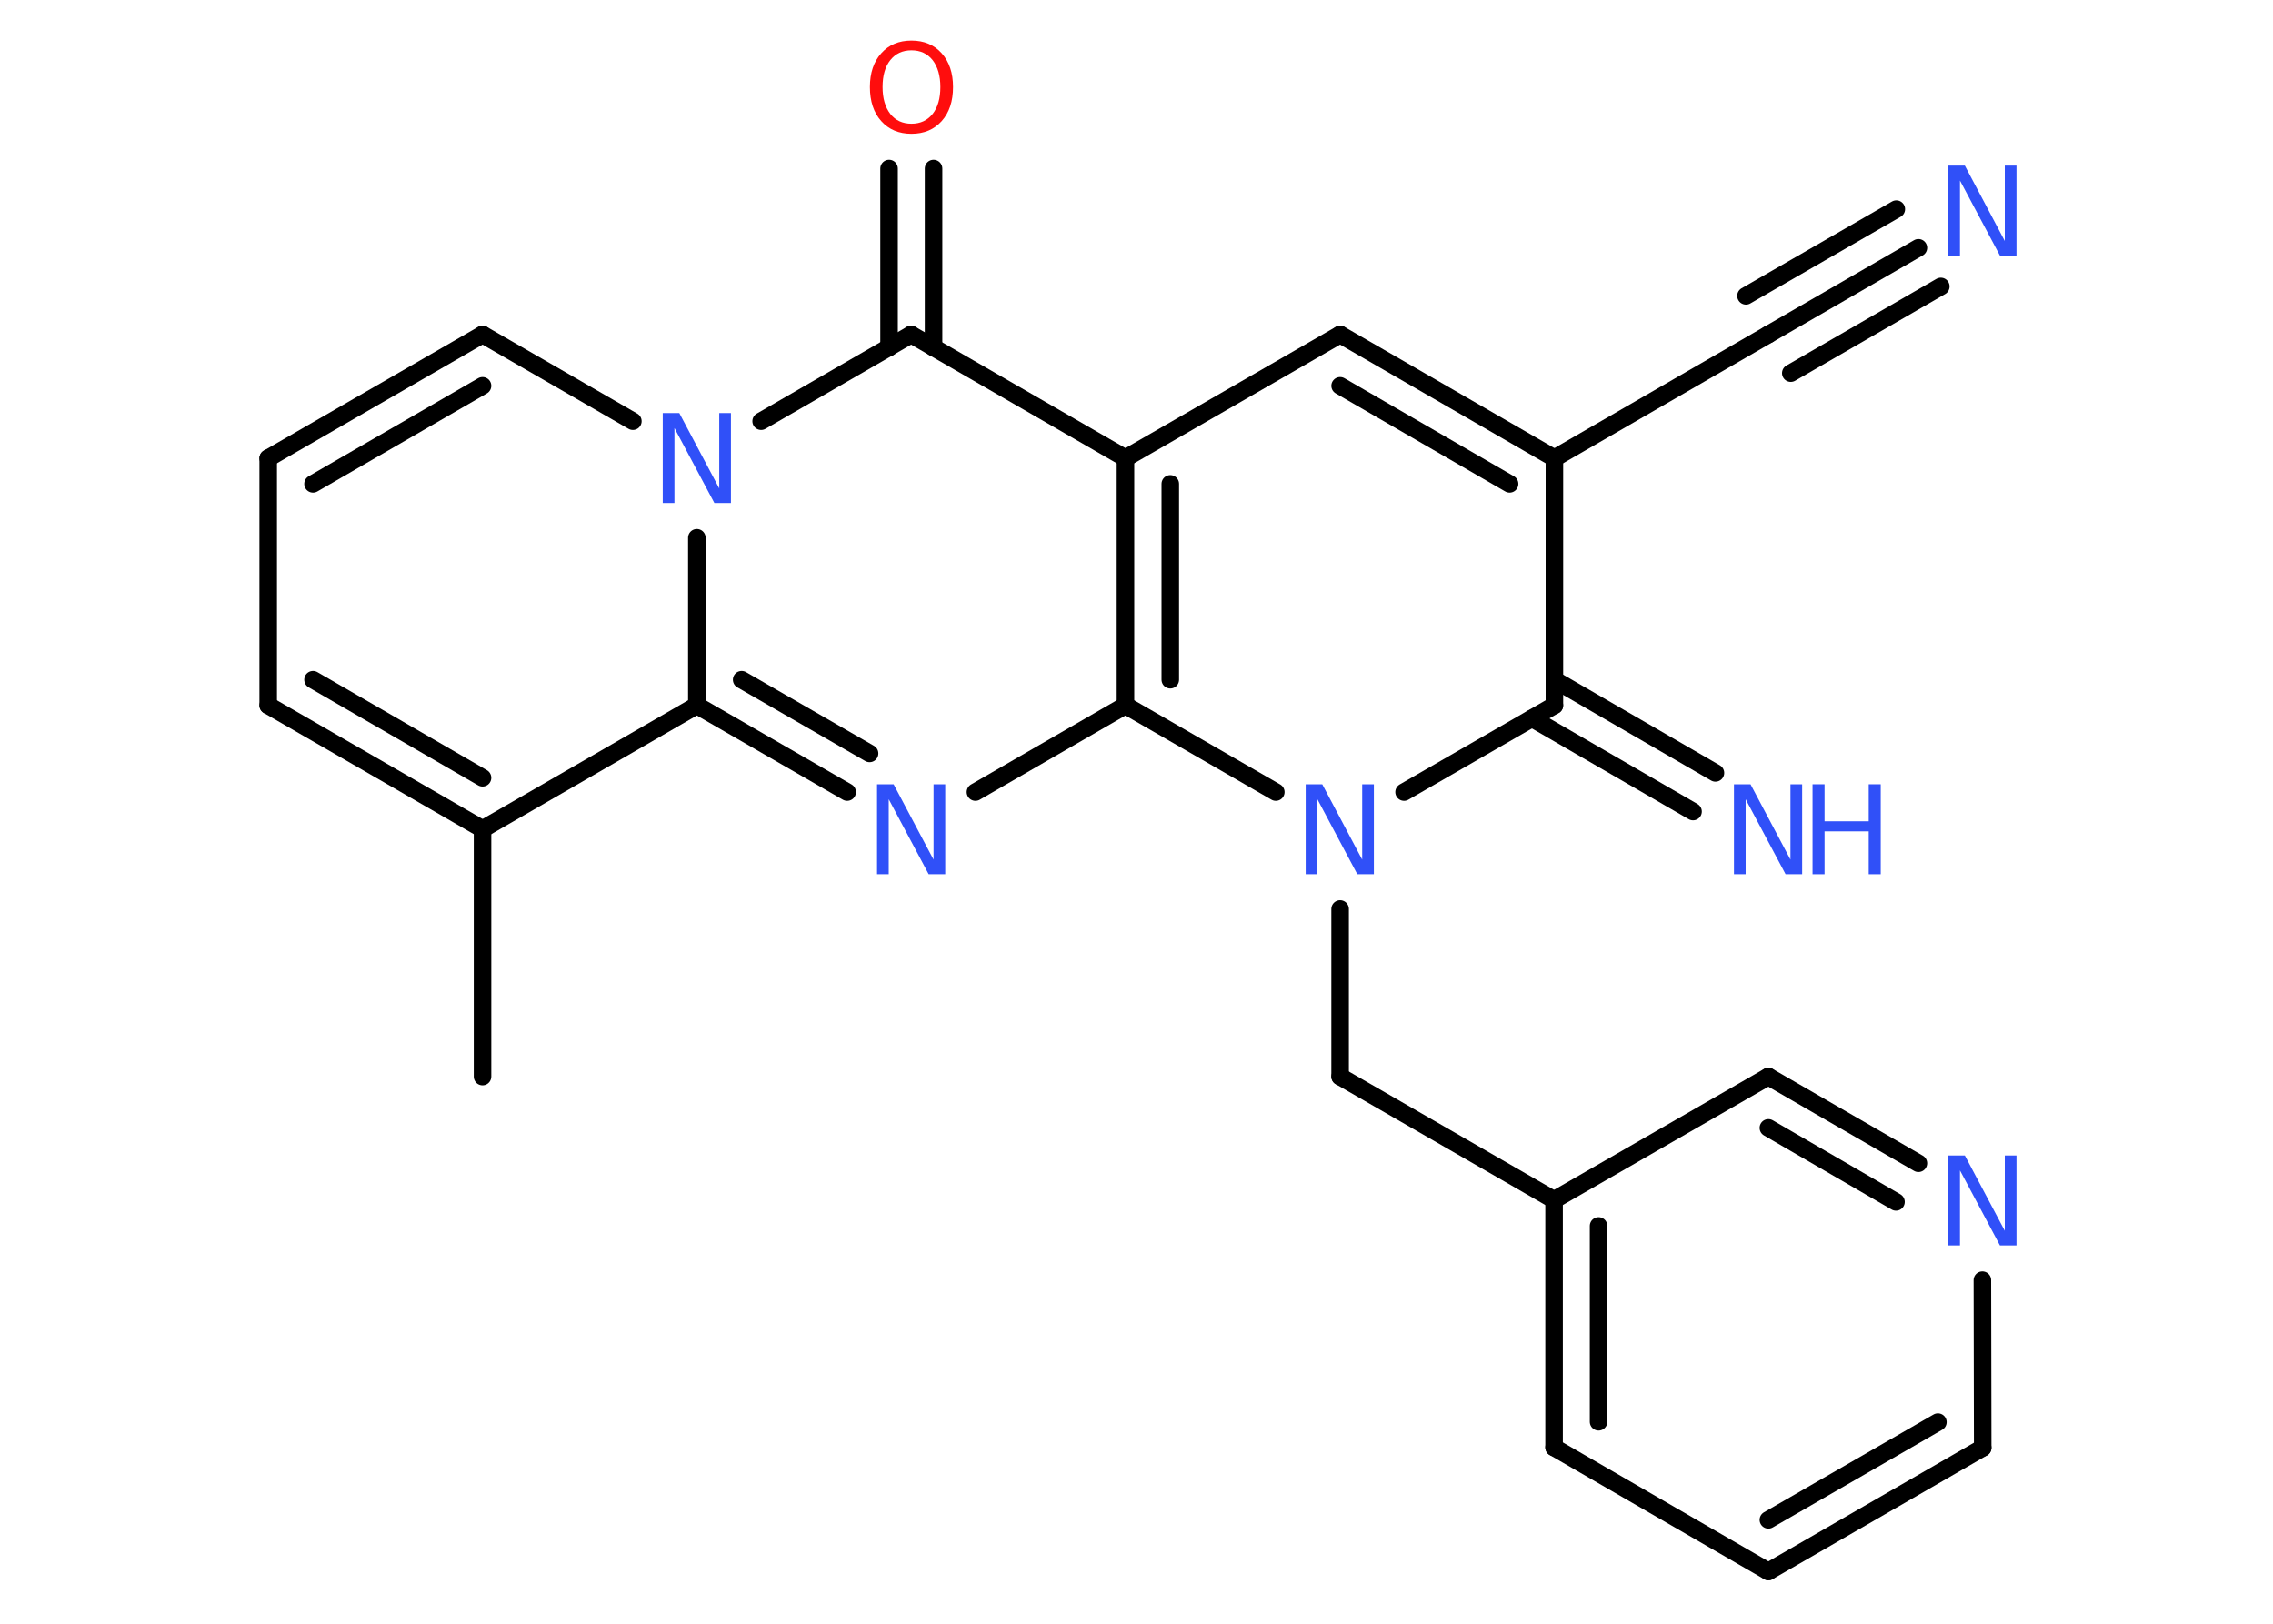 <?xml version='1.0' encoding='UTF-8'?>
<!DOCTYPE svg PUBLIC "-//W3C//DTD SVG 1.1//EN" "http://www.w3.org/Graphics/SVG/1.1/DTD/svg11.dtd">
<svg version='1.2' xmlns='http://www.w3.org/2000/svg' xmlns:xlink='http://www.w3.org/1999/xlink' width='70.0mm' height='50.0mm' viewBox='0 0 70.0 50.0'>
  <desc>Generated by the Chemistry Development Kit (http://github.com/cdk)</desc>
  <g stroke-linecap='round' stroke-linejoin='round' stroke='#000000' stroke-width='.54' fill='#3050F8'>
    <rect x='.0' y='.0' width='70.0' height='50.0' fill='#FFFFFF' stroke='none'/>
    <g id='mol1' class='mol'>
      <line id='mol1bnd1' class='bond' x1='14.86' y1='33.15' x2='14.86' y2='25.53'/>
      <g id='mol1bnd2' class='bond'>
        <line x1='8.26' y1='21.72' x2='14.86' y2='25.53'/>
        <line x1='9.64' y1='20.93' x2='14.86' y2='23.95'/>
      </g>
      <line id='mol1bnd3' class='bond' x1='8.26' y1='21.72' x2='8.26' y2='14.11'/>
      <g id='mol1bnd4' class='bond'>
        <line x1='14.86' y1='10.3' x2='8.26' y2='14.11'/>
        <line x1='14.86' y1='11.88' x2='9.64' y2='14.9'/>
      </g>
      <line id='mol1bnd5' class='bond' x1='14.86' y1='10.3' x2='19.49' y2='12.97'/>
      <line id='mol1bnd6' class='bond' x1='23.44' y1='12.97' x2='28.06' y2='10.3'/>
      <g id='mol1bnd7' class='bond'>
        <line x1='27.38' y1='10.7' x2='27.38' y2='5.19'/>
        <line x1='28.75' y1='10.7' x2='28.75' y2='5.19'/>
      </g>
      <line id='mol1bnd8' class='bond' x1='28.06' y1='10.3' x2='34.66' y2='14.11'/>
      <line id='mol1bnd9' class='bond' x1='34.66' y1='14.11' x2='41.27' y2='10.3'/>
      <g id='mol1bnd10' class='bond'>
        <line x1='47.87' y1='14.11' x2='41.27' y2='10.3'/>
        <line x1='46.49' y1='14.9' x2='41.27' y2='11.88'/>
      </g>
      <line id='mol1bnd11' class='bond' x1='47.87' y1='14.11' x2='54.46' y2='10.3'/>
      <g id='mol1bnd12' class='bond'>
        <line x1='54.46' y1='10.3' x2='59.08' y2='7.63'/>
        <line x1='53.77' y1='9.11' x2='58.4' y2='6.44'/>
        <line x1='55.15' y1='11.49' x2='59.77' y2='8.82'/>
      </g>
      <line id='mol1bnd13' class='bond' x1='47.87' y1='14.11' x2='47.87' y2='21.72'/>
      <g id='mol1bnd14' class='bond'>
        <line x1='47.87' y1='20.93' x2='52.83' y2='23.8'/>
        <line x1='47.18' y1='22.12' x2='52.14' y2='24.99'/>
      </g>
      <line id='mol1bnd15' class='bond' x1='47.87' y1='21.72' x2='43.24' y2='24.39'/>
      <line id='mol1bnd16' class='bond' x1='41.27' y1='27.99' x2='41.27' y2='33.15'/>
      <line id='mol1bnd17' class='bond' x1='41.27' y1='33.15' x2='47.86' y2='36.95'/>
      <g id='mol1bnd18' class='bond'>
        <line x1='47.86' y1='36.95' x2='47.86' y2='44.57'/>
        <line x1='49.23' y1='37.75' x2='49.23' y2='43.78'/>
      </g>
      <line id='mol1bnd19' class='bond' x1='47.86' y1='44.57' x2='54.46' y2='48.39'/>
      <g id='mol1bnd20' class='bond'>
        <line x1='54.46' y1='48.39' x2='61.06' y2='44.58'/>
        <line x1='54.46' y1='46.8' x2='59.68' y2='43.79'/>
      </g>
      <line id='mol1bnd21' class='bond' x1='61.06' y1='44.58' x2='61.05' y2='39.42'/>
      <g id='mol1bnd22' class='bond'>
        <line x1='59.08' y1='35.82' x2='54.46' y2='33.15'/>
        <line x1='58.39' y1='37.01' x2='54.46' y2='34.73'/>
      </g>
      <line id='mol1bnd23' class='bond' x1='47.86' y1='36.95' x2='54.46' y2='33.15'/>
      <line id='mol1bnd24' class='bond' x1='39.29' y1='24.39' x2='34.66' y2='21.72'/>
      <g id='mol1bnd25' class='bond'>
        <line x1='34.66' y1='14.11' x2='34.66' y2='21.72'/>
        <line x1='36.04' y1='14.9' x2='36.04' y2='20.93'/>
      </g>
      <line id='mol1bnd26' class='bond' x1='34.66' y1='21.72' x2='30.04' y2='24.39'/>
      <g id='mol1bnd27' class='bond'>
        <line x1='21.46' y1='21.72' x2='26.09' y2='24.39'/>
        <line x1='22.84' y1='20.93' x2='26.78' y2='23.2'/>
      </g>
      <line id='mol1bnd28' class='bond' x1='14.86' y1='25.53' x2='21.46' y2='21.72'/>
      <line id='mol1bnd29' class='bond' x1='21.46' y1='16.56' x2='21.46' y2='21.72'/>
      <path id='mol1atm6' class='atom' d='M20.42 12.72h.5l1.23 2.32v-2.32h.36v2.77h-.51l-1.23 -2.31v2.31h-.36v-2.77z' stroke='none'/>
      <path id='mol1atm8' class='atom' d='M28.07 1.55q-.41 .0 -.65 .3q-.24 .3 -.24 .83q.0 .52 .24 .83q.24 .3 .65 .3q.41 .0 .65 -.3q.24 -.3 .24 -.83q.0 -.52 -.24 -.83q-.24 -.3 -.65 -.3zM28.07 1.25q.58 .0 .93 .39q.35 .39 .35 1.04q.0 .66 -.35 1.05q-.35 .39 -.93 .39q-.58 .0 -.93 -.39q-.35 -.39 -.35 -1.05q.0 -.65 .35 -1.04q.35 -.39 .93 -.39z' stroke='none' fill='#FF0D0D'/>
      <path id='mol1atm13' class='atom' d='M60.01 5.1h.5l1.23 2.32v-2.32h.36v2.77h-.51l-1.23 -2.31v2.31h-.36v-2.77z' stroke='none'/>
      <g id='mol1atm15' class='atom'>
        <path d='M53.41 24.15h.5l1.23 2.32v-2.32h.36v2.77h-.51l-1.23 -2.31v2.31h-.36v-2.77z' stroke='none'/>
        <path d='M55.82 24.15h.37v1.14h1.36v-1.14h.37v2.77h-.37v-1.32h-1.36v1.32h-.37v-2.77z' stroke='none'/>
      </g>
      <path id='mol1atm16' class='atom' d='M40.22 24.15h.5l1.23 2.32v-2.32h.36v2.77h-.51l-1.23 -2.31v2.31h-.36v-2.77z' stroke='none'/>
      <path id='mol1atm22' class='atom' d='M60.01 35.58h.5l1.23 2.32v-2.32h.36v2.77h-.51l-1.23 -2.31v2.31h-.36v-2.77z' stroke='none'/>
      <path id='mol1atm25' class='atom' d='M27.02 24.15h.5l1.23 2.32v-2.32h.36v2.77h-.51l-1.23 -2.31v2.31h-.36v-2.77z' stroke='none'/>
    </g>
  </g>
</svg>
